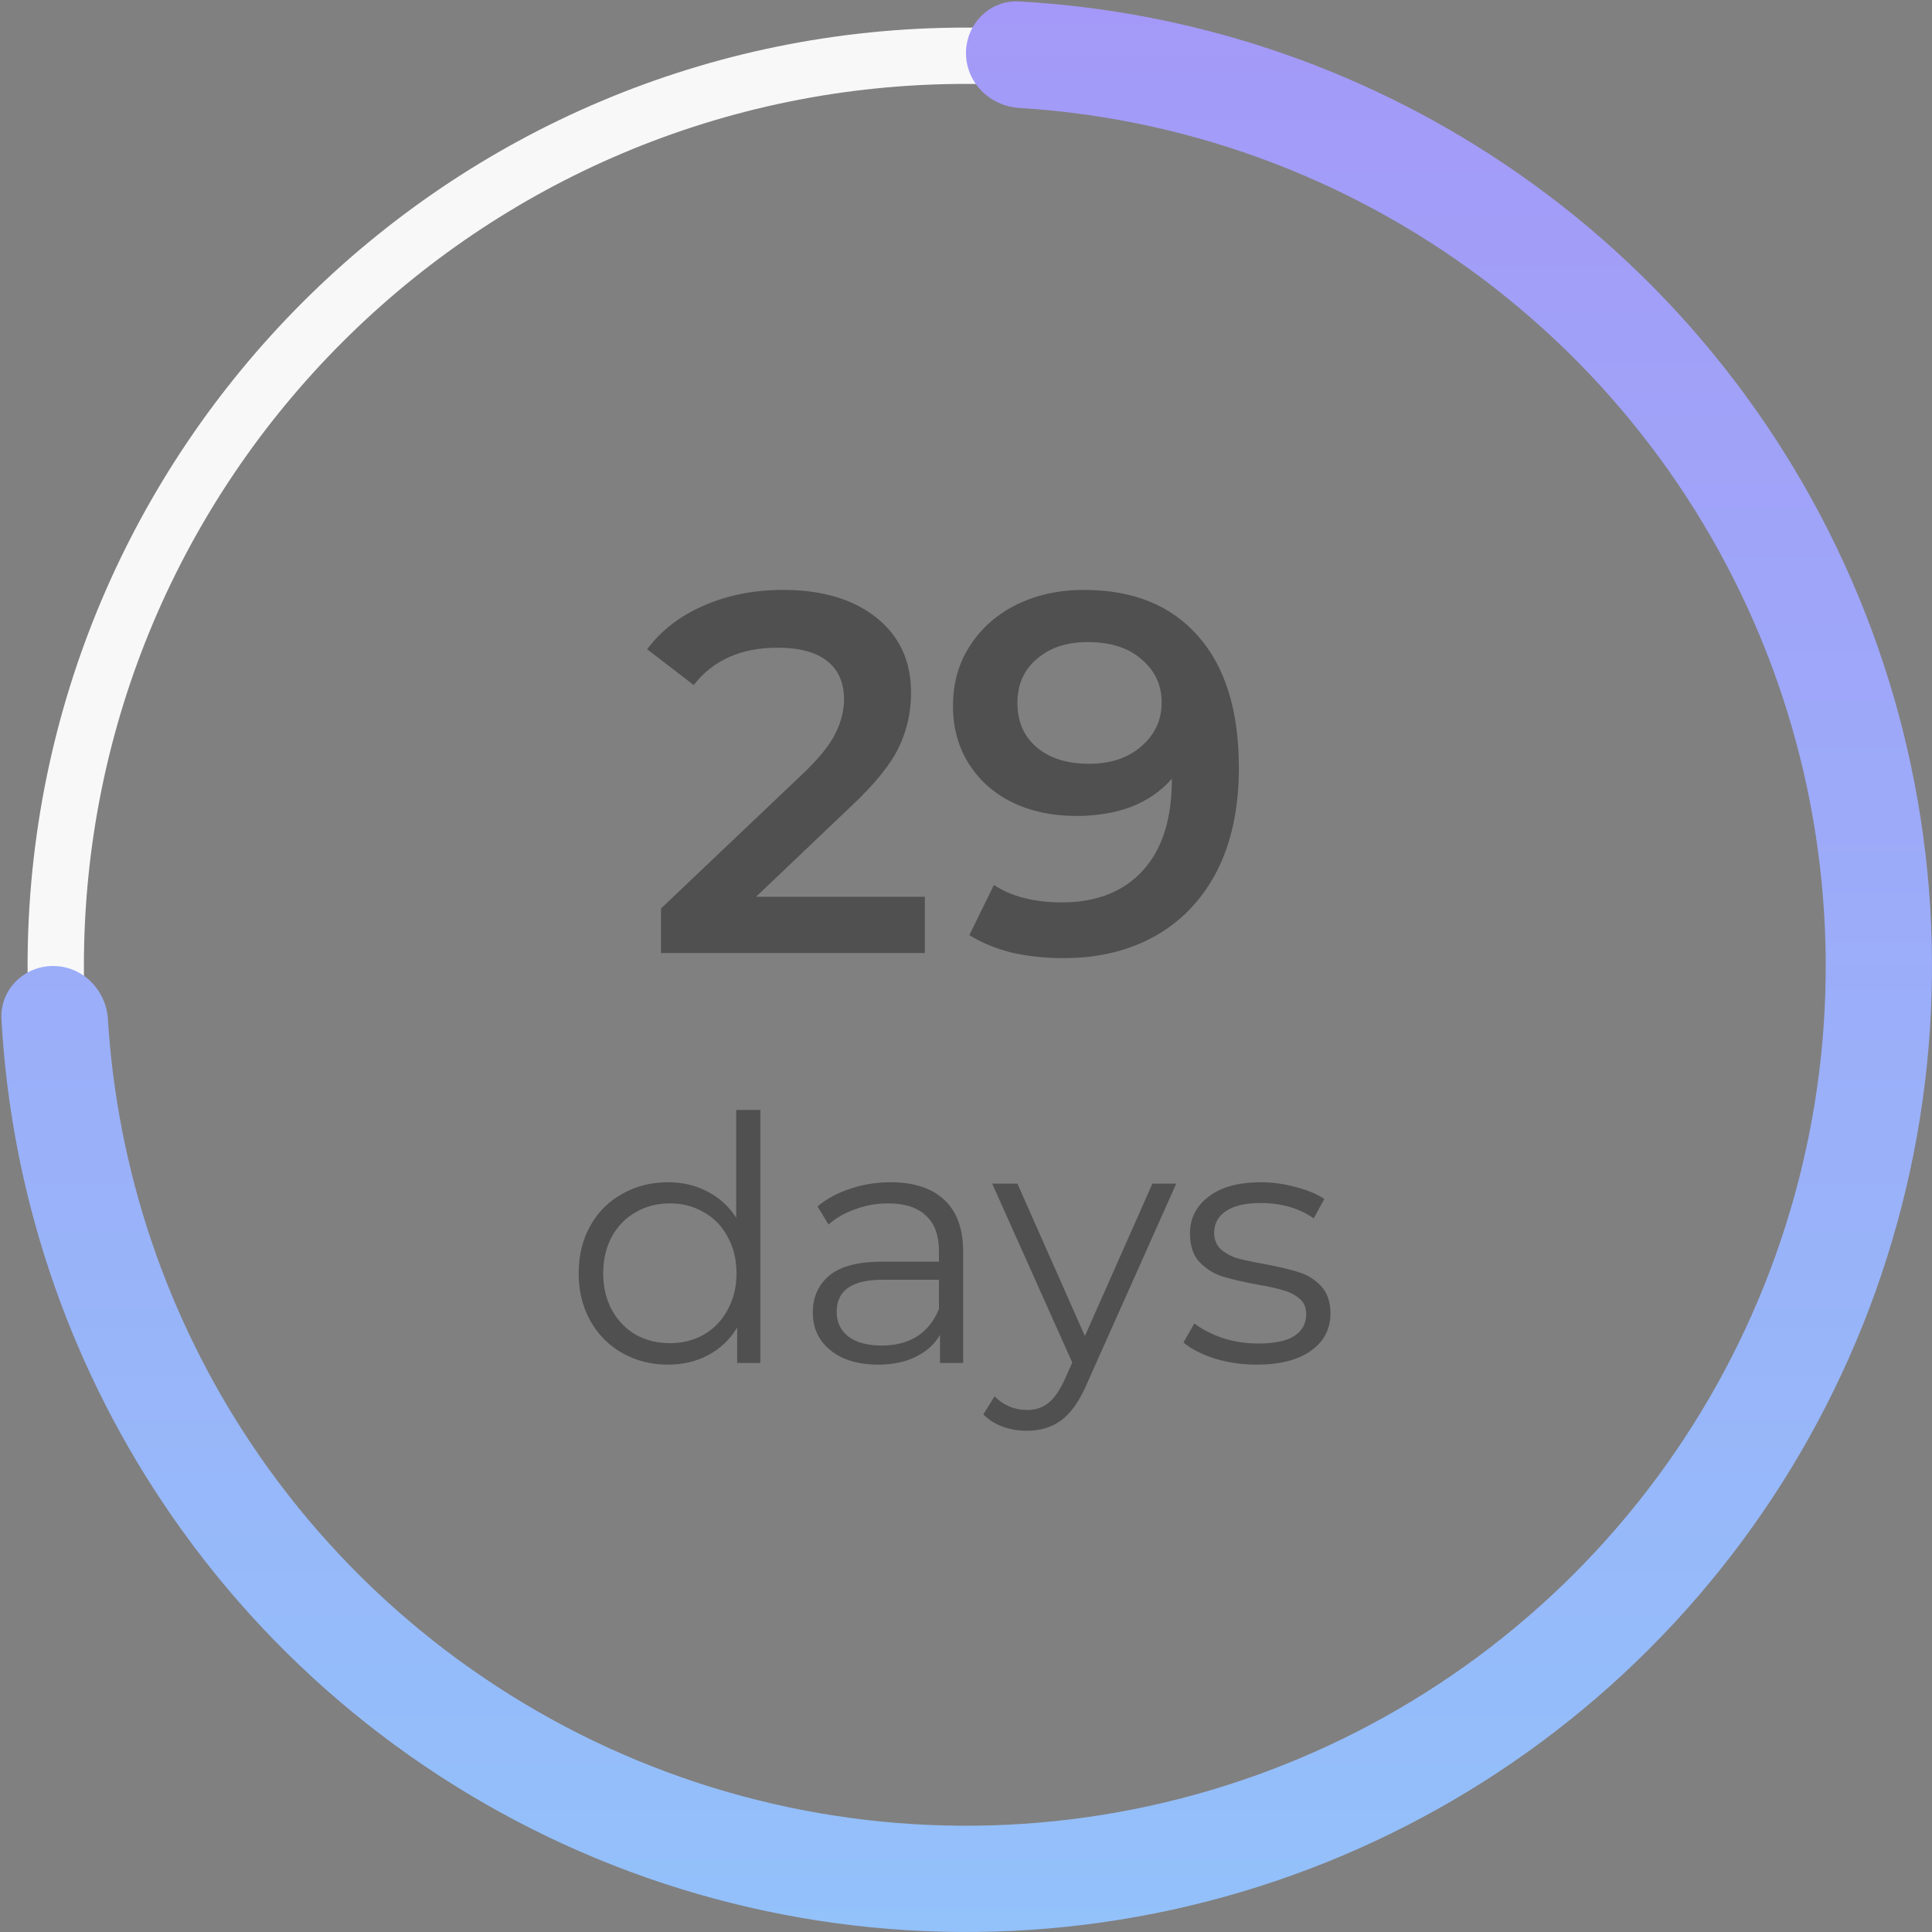 <svg width="68" height="68" viewBox="0 0 68 68" fill="none" xmlns="http://www.w3.org/2000/svg">
<rect x="0" y="0" width="68" height="68" fill="#808080" stroke="none"/>
<path d="M67.029 34C67.029 52.241 52.241 67.028 34 67.028C15.759 67.028 0.971 52.241 0.971 34C0.971 15.759 15.759 0.971 34 0.971C52.241 0.971 67.029 15.759 67.029 34ZM2.953 34C2.953 51.147 16.853 65.047 34 65.047C51.147 65.047 65.047 51.147 65.047 34C65.047 16.853 51.147 2.953 34 2.953C16.853 2.953 2.953 16.853 2.953 34Z" fill="#F8F8F8"/>
<path d="M1.87 34C0.837 34 -0.005 34.838 0.051 35.869C0.385 41.937 2.341 47.817 5.73 52.889C9.466 58.481 14.776 62.839 20.989 65.412C27.201 67.985 34.038 68.659 40.633 67.347C47.228 66.035 53.287 62.797 58.042 58.042C62.797 53.287 66.035 47.228 67.347 40.633C68.659 34.038 67.985 27.201 65.412 20.989C62.839 14.776 58.481 9.466 52.889 5.73C47.817 2.341 41.937 0.385 35.869 0.051C34.838 -0.005 34 0.837 34 1.87C34 2.903 34.838 3.734 35.869 3.798C41.197 4.127 46.355 5.862 50.812 8.84C55.788 12.165 59.666 16.891 61.957 22.42C64.247 27.949 64.846 34.034 63.679 39.903C62.511 45.773 59.629 51.165 55.397 55.397C51.165 59.629 45.773 62.511 39.903 63.679C34.034 64.846 27.949 64.247 22.42 61.957C16.891 59.666 12.165 55.788 8.84 50.812C5.862 46.355 4.127 41.197 3.798 35.869C3.734 34.838 2.903 34 1.87 34Z" fill="url(#paint0_linear_2267_6139)"/>
<path d="M32.551 31.563V33.543H23.264V31.977L28.267 27.225C28.831 26.685 29.209 26.217 29.401 25.821C29.605 25.413 29.707 25.011 29.707 24.615C29.707 24.027 29.509 23.577 29.113 23.265C28.718 22.953 28.136 22.797 27.367 22.797C26.084 22.797 25.099 23.235 24.416 24.111L22.777 22.851C23.27 22.191 23.93 21.681 24.758 21.321C25.598 20.949 26.534 20.763 27.566 20.763C28.933 20.763 30.026 21.087 30.841 21.735C31.657 22.383 32.066 23.265 32.066 24.381C32.066 25.065 31.922 25.707 31.634 26.307C31.346 26.907 30.794 27.591 29.977 28.359L26.611 31.563H32.551ZM38.15 20.763C39.878 20.763 41.216 21.303 42.164 22.383C43.124 23.463 43.604 25.011 43.604 27.027C43.604 28.443 43.346 29.655 42.83 30.663C42.314 31.659 41.588 32.421 40.652 32.949C39.728 33.465 38.654 33.723 37.43 33.723C36.782 33.723 36.17 33.657 35.594 33.525C35.03 33.381 34.538 33.177 34.118 32.913L34.982 31.149C35.606 31.557 36.404 31.761 37.376 31.761C38.588 31.761 39.536 31.389 40.22 30.645C40.904 29.901 41.246 28.827 41.246 27.423V27.405C40.874 27.837 40.4 28.167 39.824 28.395C39.248 28.611 38.6 28.719 37.88 28.719C37.052 28.719 36.308 28.563 35.648 28.251C34.988 27.927 34.472 27.471 34.1 26.883C33.728 26.295 33.542 25.617 33.542 24.849C33.542 24.033 33.746 23.319 34.154 22.707C34.562 22.083 35.114 21.603 35.81 21.267C36.506 20.931 37.286 20.763 38.15 20.763ZM38.33 26.883C39.086 26.883 39.698 26.679 40.166 26.271C40.646 25.863 40.886 25.347 40.886 24.723C40.886 24.111 40.652 23.607 40.184 23.211C39.728 22.803 39.092 22.599 38.276 22.599C37.544 22.599 36.95 22.797 36.494 23.193C36.038 23.577 35.81 24.093 35.81 24.741C35.81 25.401 36.038 25.923 36.494 26.307C36.95 26.691 37.562 26.883 38.33 26.883Z" fill="#505050"/>
<path d="M26.763 39.067V47.971H25.947V46.723C25.691 47.147 25.351 47.471 24.927 47.695C24.511 47.919 24.039 48.031 23.511 48.031C22.919 48.031 22.383 47.895 21.903 47.623C21.423 47.351 21.047 46.971 20.775 46.483C20.503 45.995 20.367 45.439 20.367 44.815C20.367 44.191 20.503 43.635 20.775 43.147C21.047 42.659 21.423 42.283 21.903 42.019C22.383 41.747 22.919 41.611 23.511 41.611C24.023 41.611 24.483 41.719 24.891 41.935C25.307 42.143 25.647 42.451 25.911 42.859V39.067H26.763ZM23.583 47.275C24.023 47.275 24.419 47.175 24.771 46.975C25.131 46.767 25.411 46.475 25.611 46.099C25.819 45.723 25.923 45.295 25.923 44.815C25.923 44.335 25.819 43.907 25.611 43.531C25.411 43.155 25.131 42.867 24.771 42.667C24.419 42.459 24.023 42.355 23.583 42.355C23.135 42.355 22.731 42.459 22.371 42.667C22.019 42.867 21.739 43.155 21.531 43.531C21.331 43.907 21.231 44.335 21.231 44.815C21.231 45.295 21.331 45.723 21.531 46.099C21.739 46.475 22.019 46.767 22.371 46.975C22.731 47.175 23.135 47.275 23.583 47.275ZM31.344 41.611C32.168 41.611 32.8 41.819 33.24 42.235C33.68 42.643 33.9 43.251 33.9 44.059V47.971H33.084V46.987C32.892 47.315 32.608 47.571 32.232 47.755C31.864 47.939 31.424 48.031 30.912 48.031C30.208 48.031 29.648 47.863 29.232 47.527C28.816 47.191 28.608 46.747 28.608 46.195C28.608 45.659 28.8 45.227 29.184 44.899C29.576 44.571 30.196 44.407 31.044 44.407H33.048V44.023C33.048 43.479 32.896 43.067 32.592 42.787C32.288 42.499 31.844 42.355 31.26 42.355C30.86 42.355 30.476 42.423 30.108 42.559C29.74 42.687 29.424 42.867 29.16 43.099L28.776 42.463C29.096 42.191 29.48 41.983 29.928 41.839C30.376 41.687 30.848 41.611 31.344 41.611ZM31.044 47.359C31.524 47.359 31.936 47.251 32.28 47.035C32.624 46.811 32.88 46.491 33.048 46.075V45.043H31.068C29.988 45.043 29.448 45.419 29.448 46.171C29.448 46.539 29.588 46.831 29.868 47.047C30.148 47.255 30.54 47.359 31.044 47.359ZM41.401 41.659L38.245 48.727C37.989 49.319 37.693 49.739 37.357 49.987C37.021 50.235 36.617 50.359 36.145 50.359C35.841 50.359 35.557 50.311 35.293 50.215C35.029 50.119 34.801 49.975 34.609 49.783L35.005 49.147C35.325 49.467 35.709 49.627 36.157 49.627C36.445 49.627 36.689 49.547 36.889 49.387C37.097 49.227 37.289 48.955 37.465 48.571L37.741 47.959L34.921 41.659H35.809L38.185 47.023L40.561 41.659H41.401ZM44.222 48.031C43.711 48.031 43.218 47.959 42.746 47.815C42.282 47.663 41.919 47.475 41.654 47.251L42.038 46.579C42.303 46.787 42.635 46.959 43.035 47.095C43.434 47.223 43.85 47.287 44.282 47.287C44.858 47.287 45.282 47.199 45.554 47.023C45.834 46.839 45.974 46.583 45.974 46.255C45.974 46.023 45.898 45.843 45.746 45.715C45.594 45.579 45.403 45.479 45.17 45.415C44.938 45.343 44.63 45.275 44.246 45.211C43.734 45.115 43.322 45.019 43.011 44.923C42.699 44.819 42.431 44.647 42.206 44.407C41.99 44.167 41.883 43.835 41.883 43.411C41.883 42.883 42.102 42.451 42.542 42.115C42.983 41.779 43.594 41.611 44.379 41.611C44.786 41.611 45.194 41.667 45.602 41.779C46.011 41.883 46.346 42.023 46.611 42.199L46.239 42.883C45.718 42.523 45.099 42.343 44.379 42.343C43.834 42.343 43.422 42.439 43.142 42.631C42.87 42.823 42.734 43.075 42.734 43.387C42.734 43.627 42.81 43.819 42.962 43.963C43.123 44.107 43.319 44.215 43.55 44.287C43.782 44.351 44.102 44.419 44.511 44.491C45.014 44.587 45.419 44.683 45.722 44.779C46.026 44.875 46.286 45.039 46.502 45.271C46.718 45.503 46.827 45.823 46.827 46.231C46.827 46.783 46.594 47.223 46.13 47.551C45.675 47.871 45.038 48.031 44.222 48.031Z" fill="#505050"/>
<defs>
<linearGradient id="paint0_linear_2267_6139" x1="34" y1="68" x2="34" y2="-4.65702e-06" gradientUnits="userSpaceOnUse">
<stop stop-color="#93C1FA"/>
<stop offset="1" stop-color="#A499F8"/>
</linearGradient>
</defs>
</svg>
